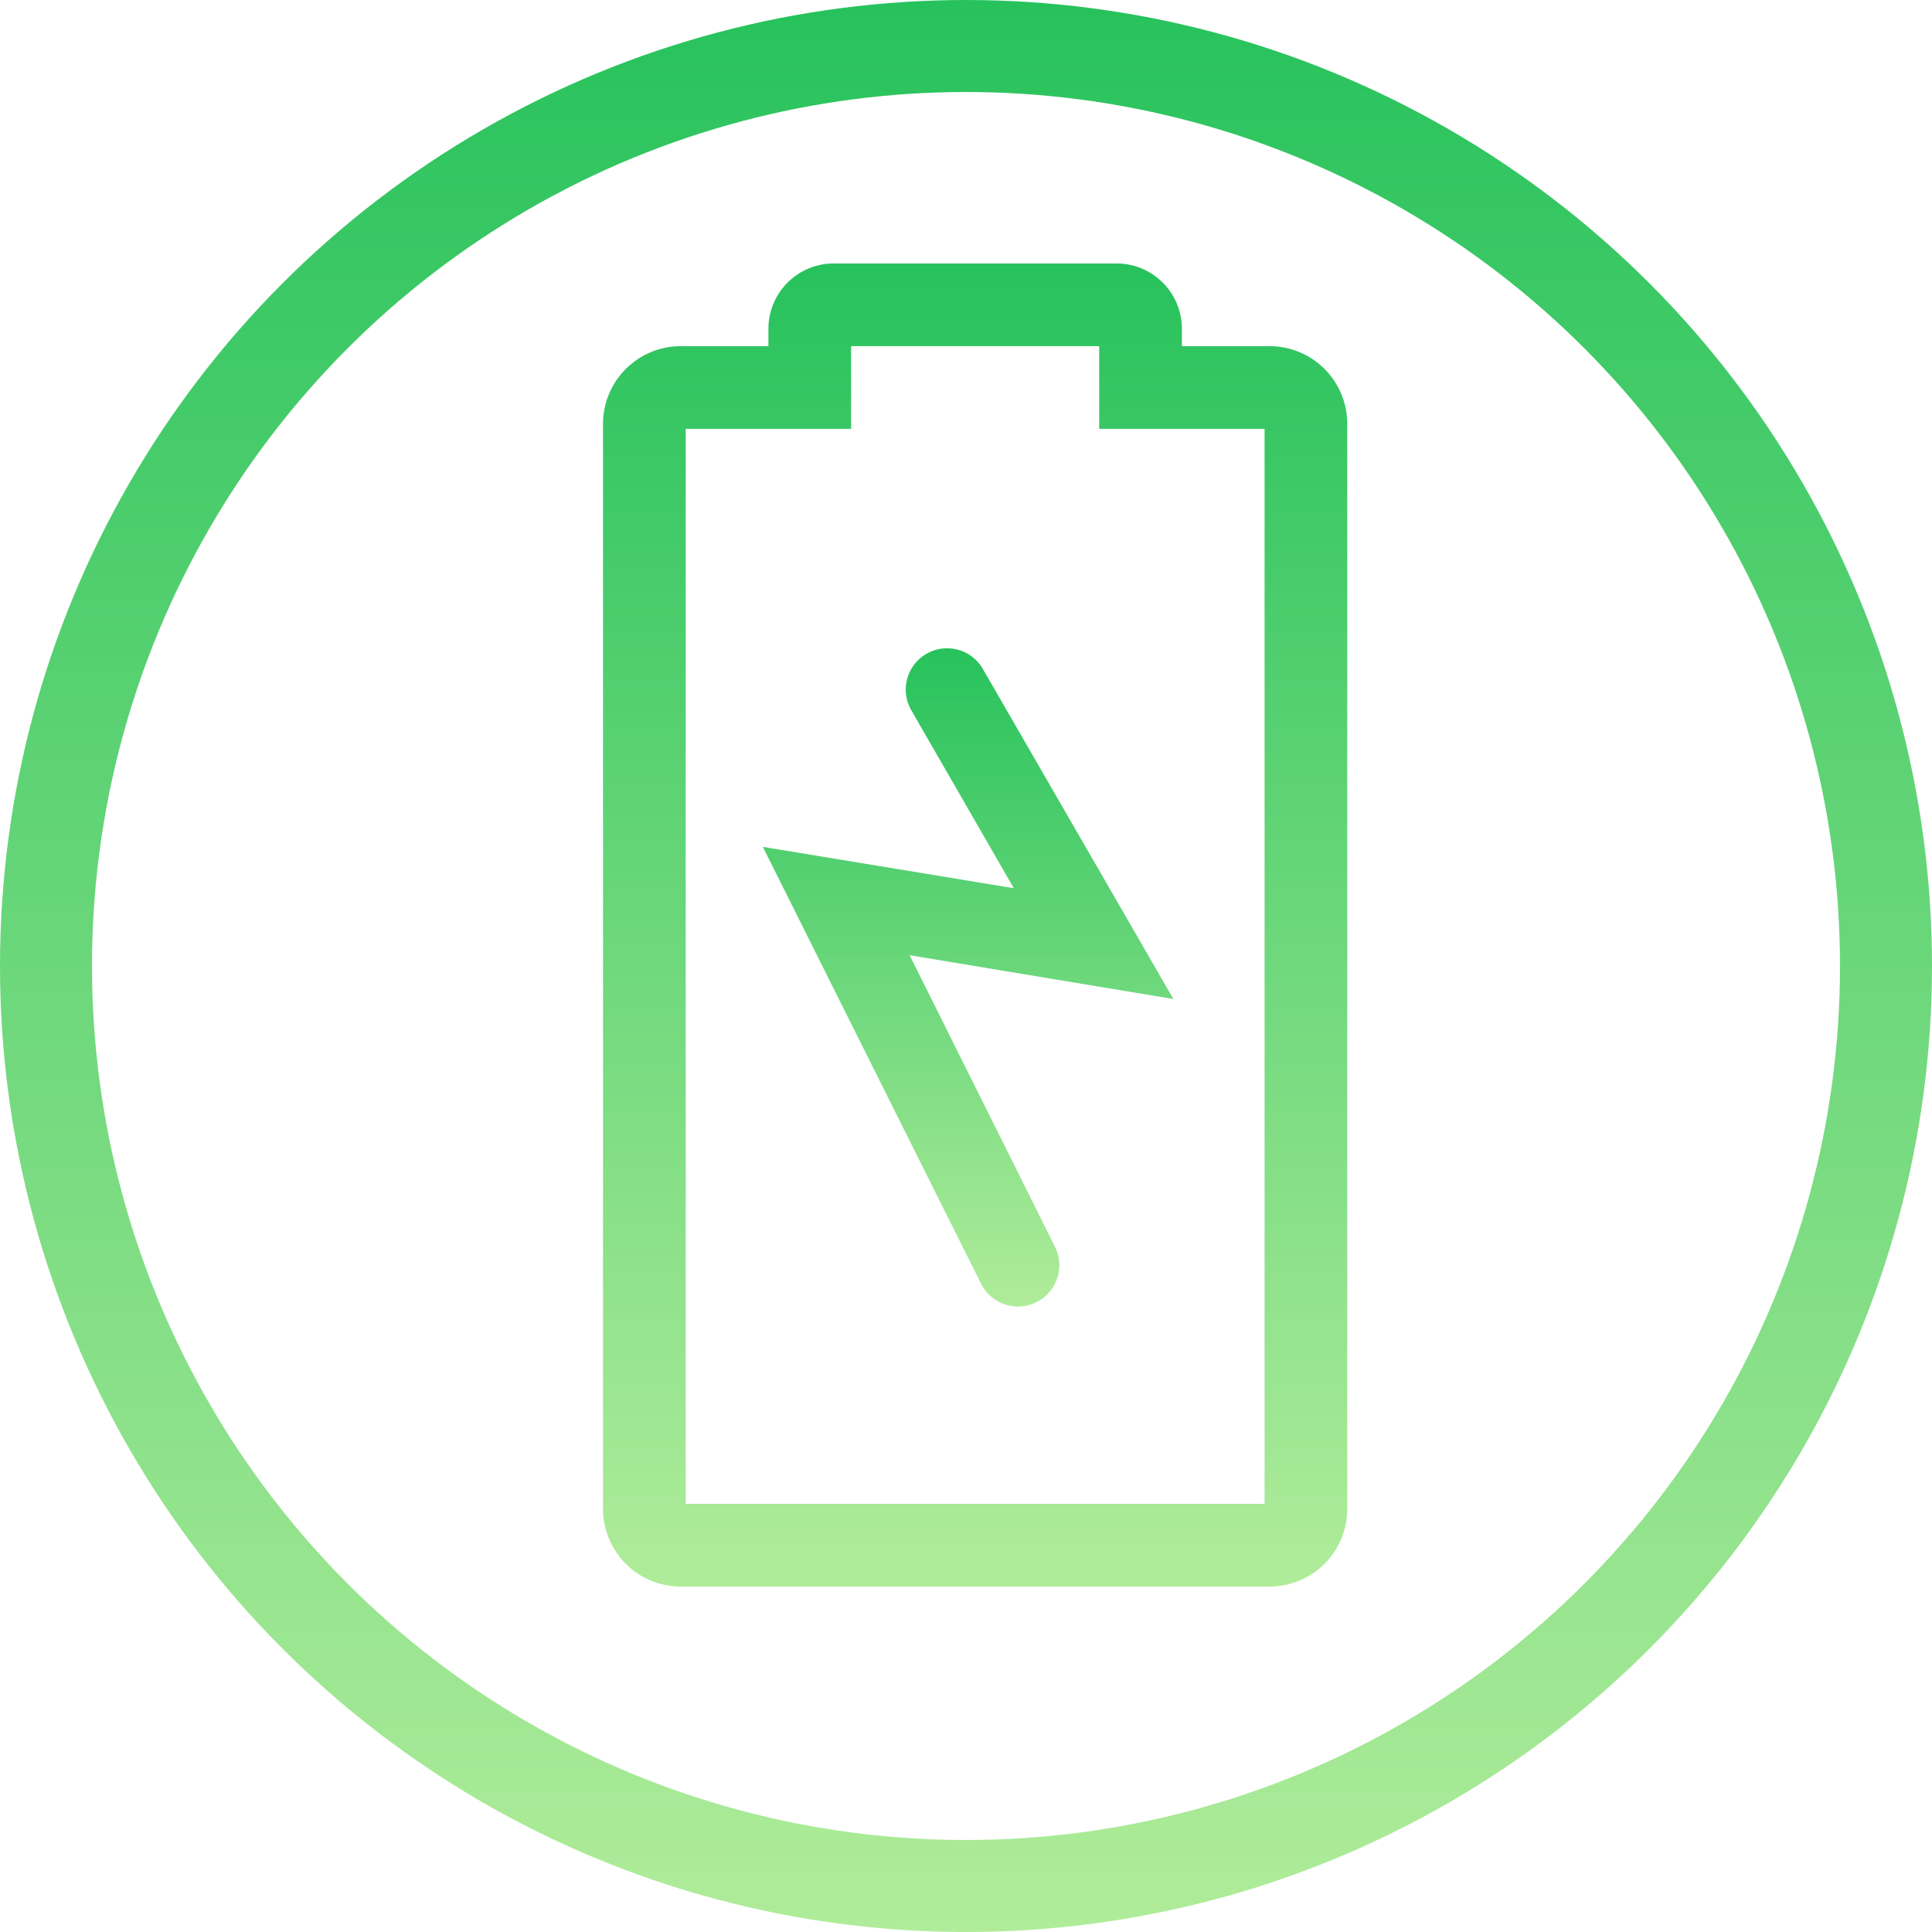 <svg width="168" height="168" viewBox="0 0 168 168" fill="none" xmlns="http://www.w3.org/2000/svg">
<path d="M85.389 58.037C84.892 57.255 84.111 56.694 83.21 56.474C82.31 56.253 81.359 56.389 80.556 56.853C79.753 57.317 79.16 58.074 78.902 58.964C78.644 59.855 78.739 60.811 79.169 61.633L88.158 77.237L66.334 73.641L85.353 111.717C85.795 112.541 86.54 113.16 87.43 113.444C88.32 113.728 89.286 113.654 90.123 113.238C90.96 112.822 91.601 112.096 91.912 111.215C92.224 110.334 92.179 109.366 91.789 108.517L79.097 83.062L102.036 86.873L85.389 58.037Z" fill="url(#paint0_linear_38_626)"/>
<path d="M110.395 30.1H102.773V28.59C102.773 27.083 102.174 25.638 101.109 24.573C100.043 23.508 98.599 22.909 97.092 22.909H72.499C70.992 22.909 69.547 23.508 68.482 24.573C67.417 25.638 66.818 27.083 66.818 28.59V30.1H59.196C57.403 30.1 55.684 30.812 54.416 32.08C53.148 33.347 52.436 35.067 52.436 36.859V131.204C52.436 132.092 52.611 132.971 52.951 133.791C53.291 134.611 53.788 135.356 54.416 135.984C55.044 136.612 55.789 137.109 56.609 137.449C57.429 137.789 58.308 137.964 59.196 137.964H110.395C112.188 137.964 113.907 137.252 115.175 135.984C116.442 134.716 117.154 132.997 117.154 131.204V36.859C117.154 35.067 116.442 33.347 115.175 32.08C113.907 30.812 112.188 30.1 110.395 30.1ZM109.964 130.773H59.627V37.291H74.009V30.1H95.582V37.291H109.964V130.773Z" fill="url(#paint1_linear_38_626)"/>
<circle cx="84" cy="84" r="80" stroke="url(#paint2_linear_38_626)" stroke-width="8"/>
<defs>
<linearGradient id="paint0_linear_38_626" x1="84.185" y1="56.371" x2="84.185" y2="113.614" gradientUnits="userSpaceOnUse">
<stop stop-color="#27C25C"/>
<stop offset="1" stop-color="#B0EC9A"/>
</linearGradient>
<linearGradient id="paint1_linear_38_626" x1="84.795" y1="22.909" x2="84.795" y2="137.964" gradientUnits="userSpaceOnUse">
<stop stop-color="#27C25C"/>
<stop offset="1" stop-color="#B0EC9A"/>
</linearGradient>
<linearGradient id="paint2_linear_38_626" x1="84" y1="0" x2="84" y2="168" gradientUnits="userSpaceOnUse">
<stop stop-color="#27C25C"/>
<stop offset="1" stop-color="#B0EC9A"/>
</linearGradient>
</defs>
</svg>
